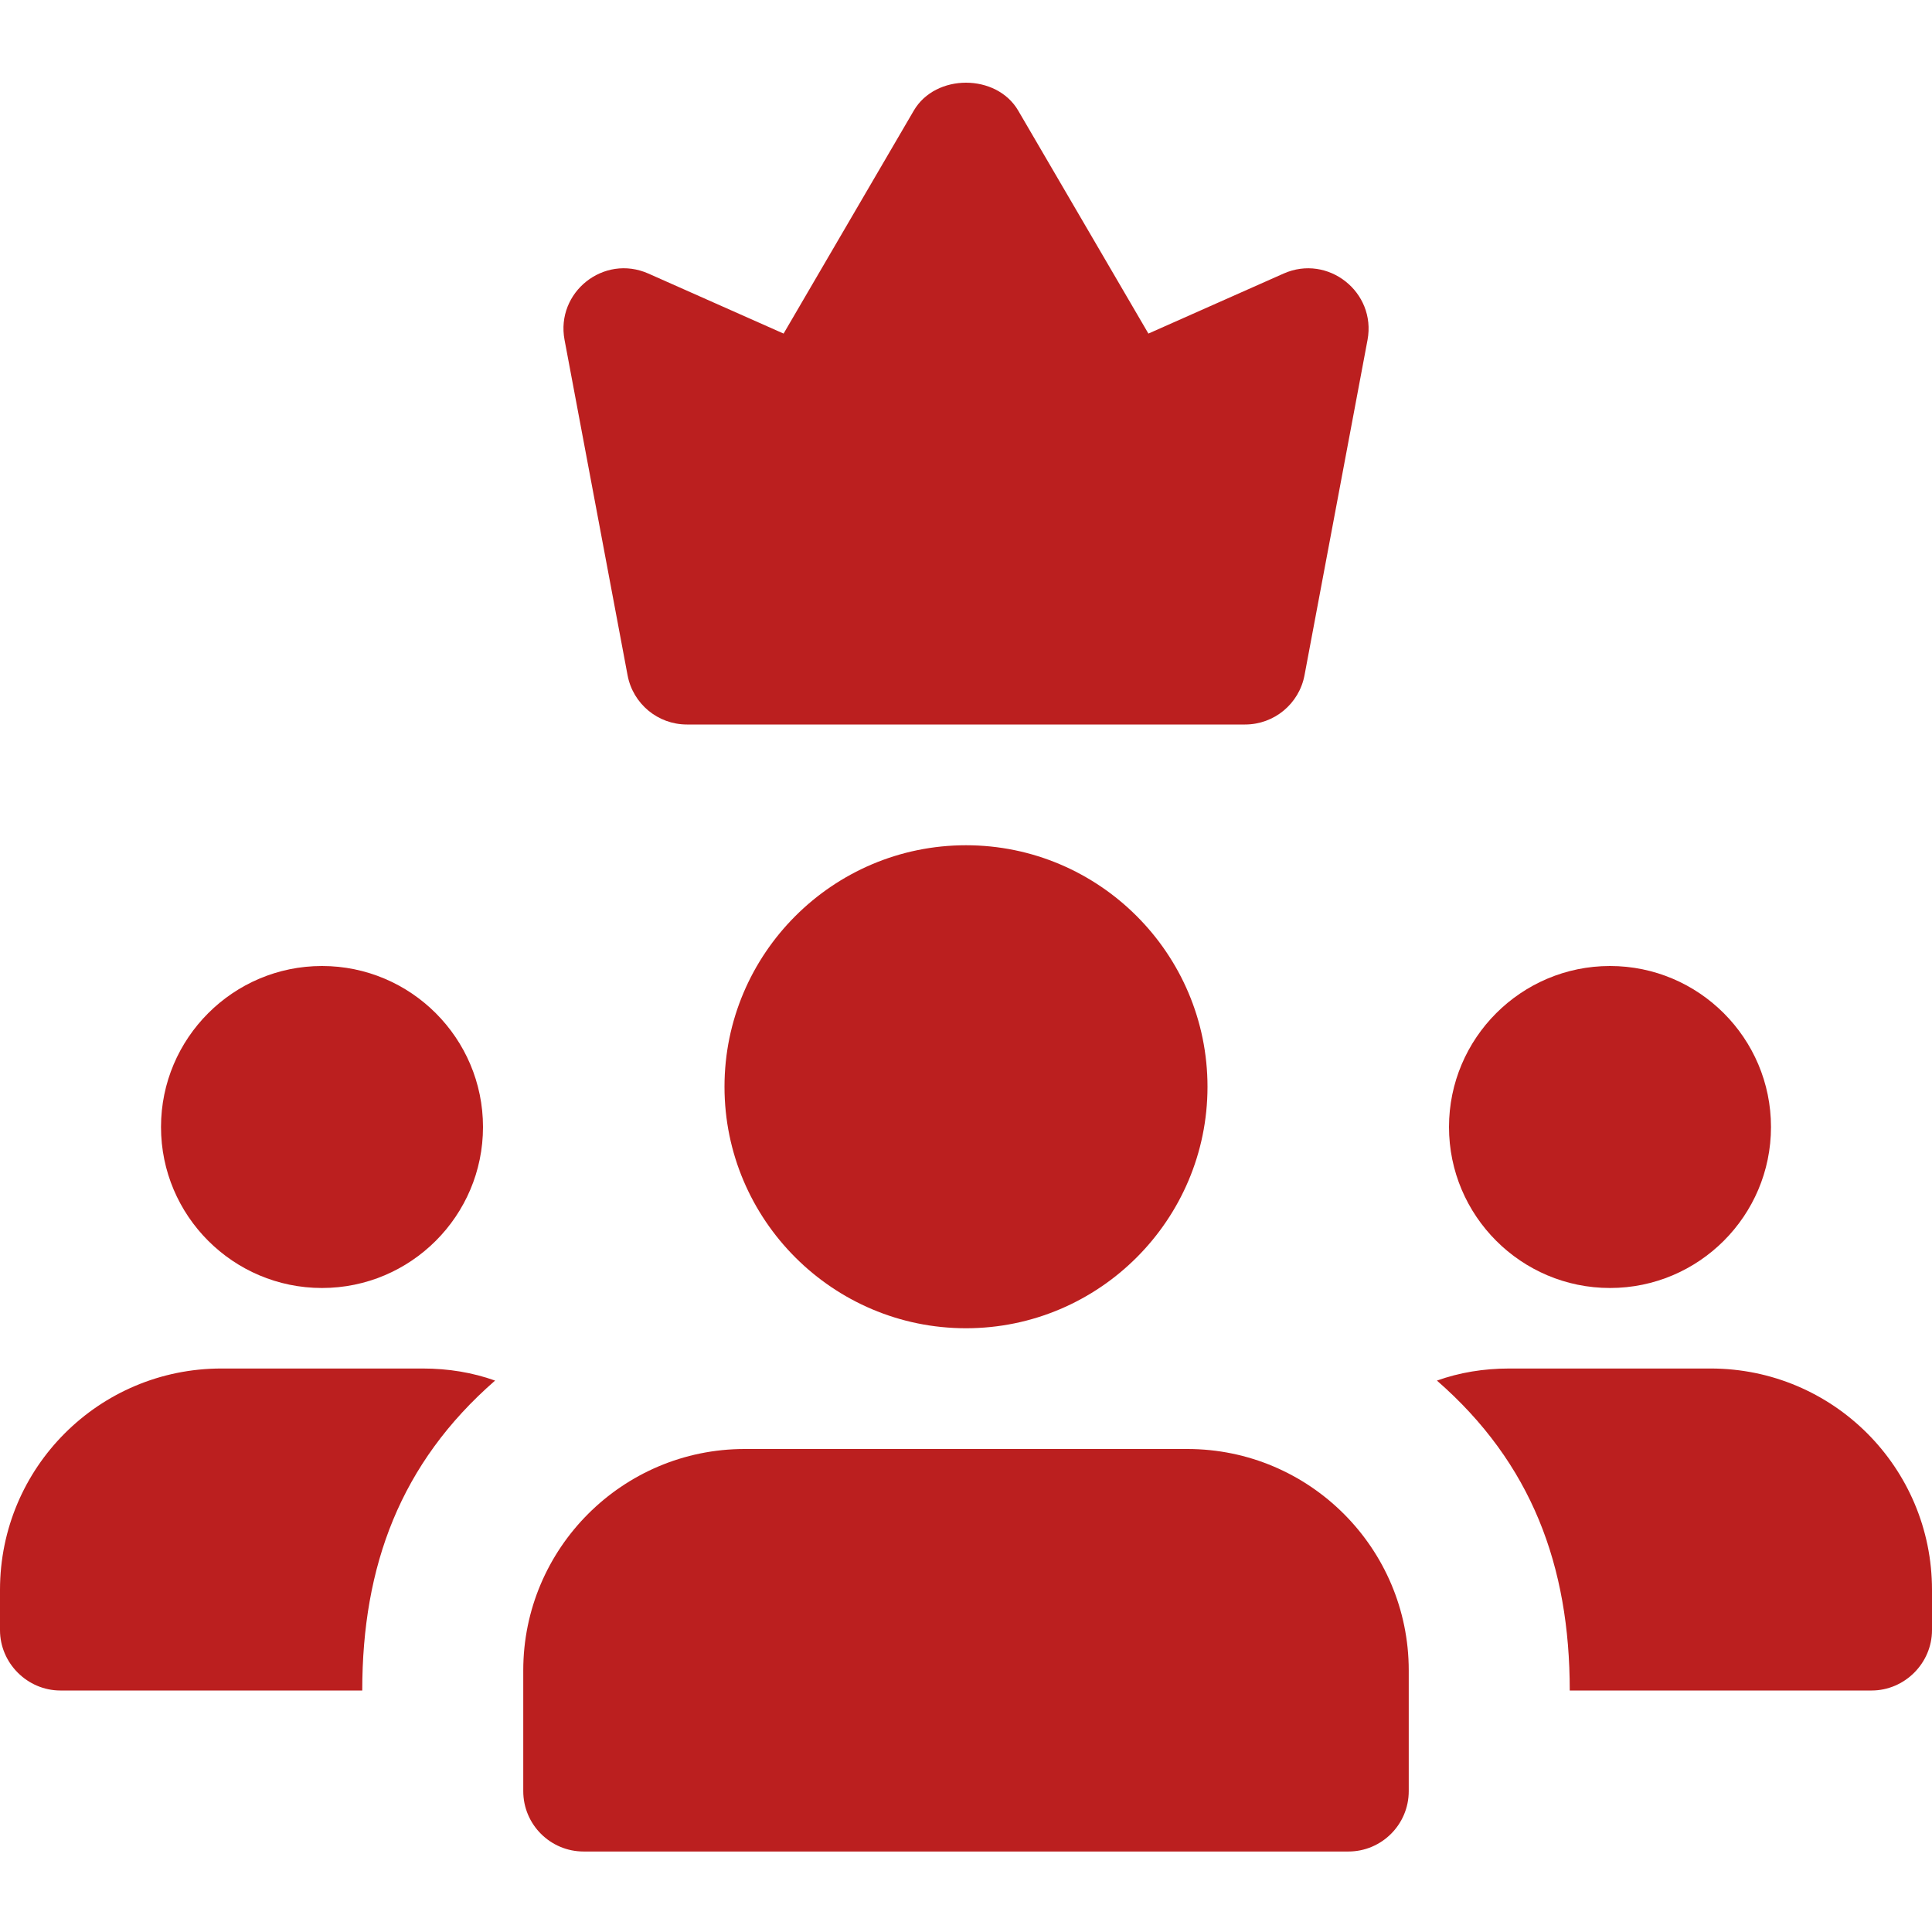 <svg width="92" height="92" viewBox="0 0 92 92" fill="none" xmlns="http://www.w3.org/2000/svg">
<g clip-path="url(#clip0_1096_971)">
<path d="M76.667 61.333C72.439 61.333 69 57.895 69 53.667C69 49.438 72.439 46 76.667 46C80.895 46 84.333 49.438 84.333 53.667C84.333 57.895 80.895 61.333 76.667 61.333Z" fill="#BB1F1F"/>
<path d="M15.333 61.333C11.105 61.333 7.667 57.895 7.667 53.667C7.667 49.438 11.105 46 15.333 46C19.562 46 23 49.438 23 53.667C23 57.895 19.562 61.333 15.333 61.333Z" fill="#BB1F1F"/>
<path d="M46 63.25C39.66 63.25 34.5 58.09 34.5 51.75C34.5 45.41 39.66 40.25 46 40.25C52.34 40.25 57.5 45.41 57.5 51.75C57.5 58.09 52.34 63.25 46 63.25Z" fill="#BB1F1F"/>
<path d="M64.208 88.167H27.792C26.205 88.167 24.917 86.879 24.917 85.292V79.542C24.917 73.727 29.643 69 35.458 69H56.542C62.357 69 67.083 73.727 67.083 79.542V85.292C67.083 86.879 65.795 88.167 64.208 88.167Z" fill="#BB1F1F"/>
<path d="M81.458 65.167H71.875C70.648 65.167 69.498 65.358 68.425 65.742C72.937 69.675 74.75 74.57 74.75 80.5H89.125C90.697 80.5 92 79.197 92 77.625V75.708C92 69.882 87.285 65.167 81.458 65.167Z" fill="#BB1F1F"/>
<path d="M20.125 65.167H10.542C4.715 65.167 0 69.882 0 75.708V77.625C0 79.197 1.303 80.5 2.875 80.5H17.25C17.25 74.57 19.063 69.675 23.575 65.742C22.502 65.358 21.352 65.167 20.125 65.167Z" fill="#BB1F1F"/>
<path d="M59.29 34.5H32.71C31.326 34.5 30.141 33.515 29.885 32.158L26.883 16.184C26.458 13.919 28.746 12.086 30.874 13.026L37.314 15.885L43.516 5.263C44.551 3.496 47.449 3.496 48.484 5.263L54.686 15.885L61.126 13.026C63.238 12.09 65.542 13.911 65.121 16.184L62.119 32.158C61.862 33.515 60.674 34.5 59.29 34.5Z" fill="#BB1F1F"/>
</g>
<defs>
<clipPath id="clip0_1096_971">
<rect width="92" height="92" fill="white"/>
</clipPath>
</defs>
</svg>
